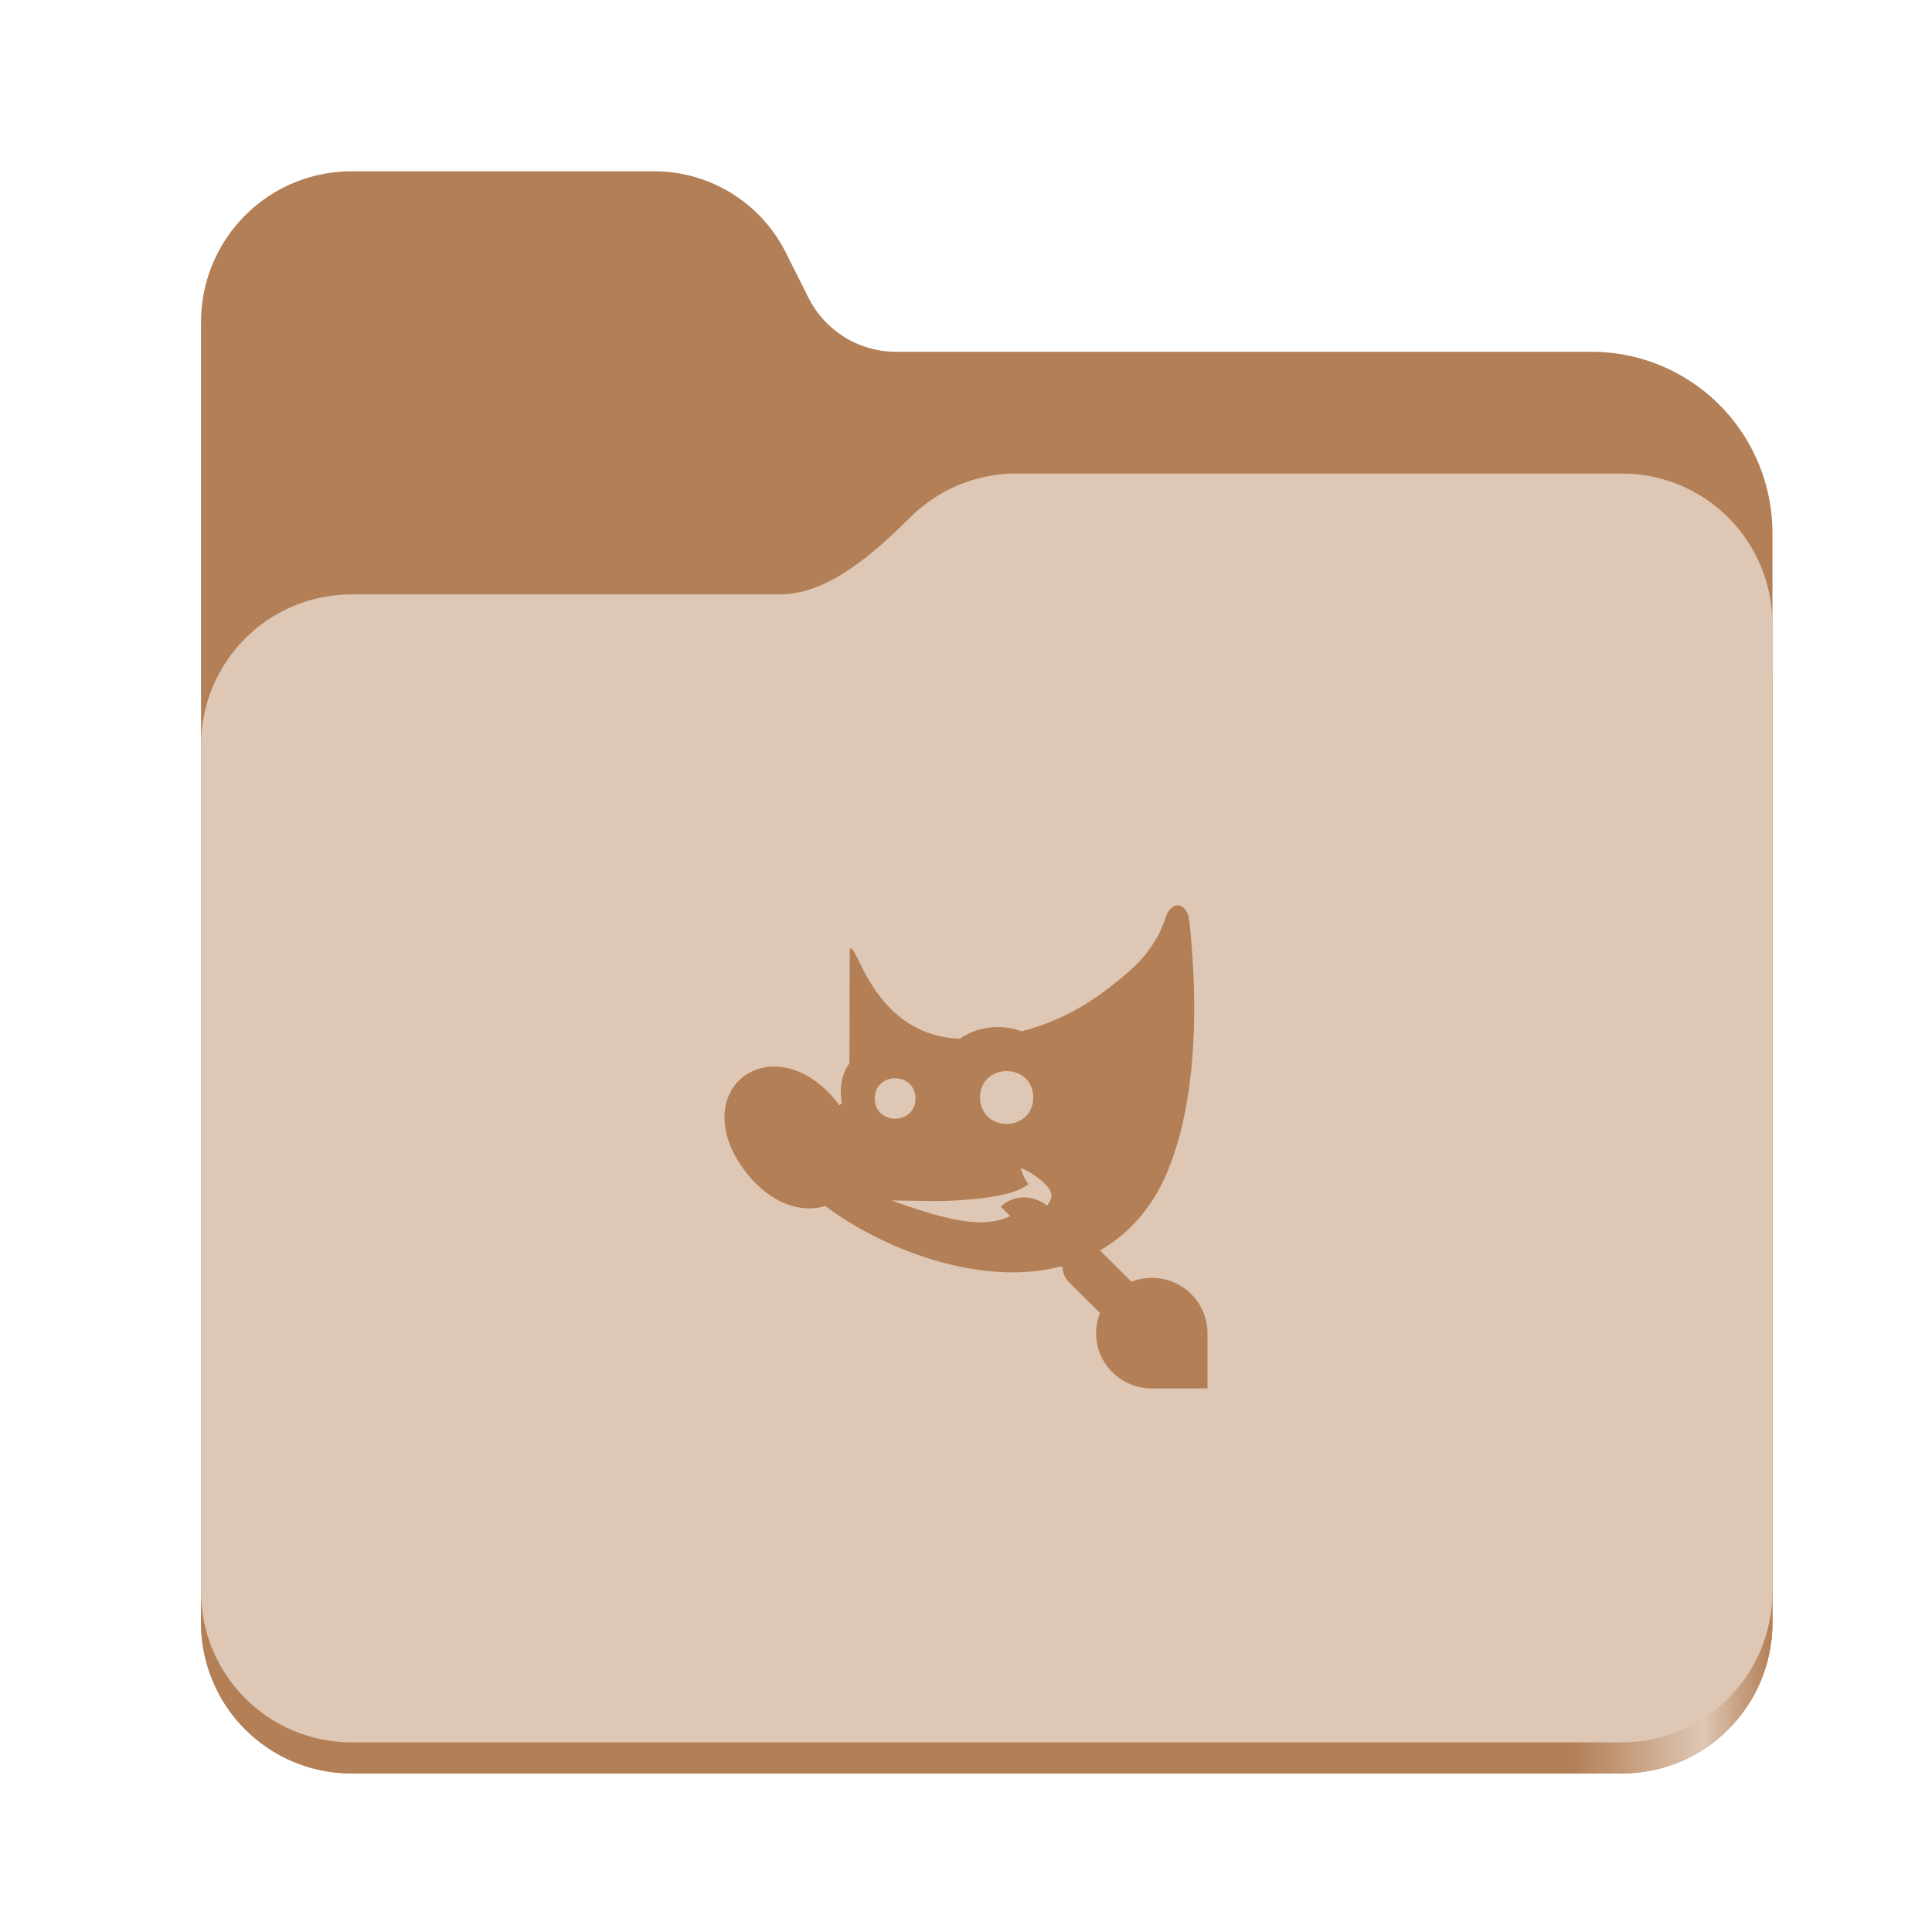 <?xml version="1.0" encoding="UTF-8" standalone="no"?>
<svg
   height="128"
   viewBox="0 0 128 128"
   width="128"
   version="1.1"
   id="svg5248"
   xmlns:xlink="http://www.w3.org/1999/xlink"
   xmlns="http://www.w3.org/2000/svg"
   xmlns:svg="http://www.w3.org/2000/svg">
  <defs
     id="defs5252">
    <linearGradient
       xlink:href="#linearGradient2023"
       id="linearGradient2025"
       x1="2689.252"
       y1="-1106.803"
       x2="2918.07"
       y2="-1106.803"
       gradientUnits="userSpaceOnUse" />
    <linearGradient
       id="linearGradient2023">
      <stop
         style="stop-color:#b37f56;stop-opacity:1;"
         offset="0"
         id="stop2019" />
      <stop
         style="stop-color:#b37f56;stop-opacity:1;"
         offset="0.058"
         id="stop2795" />
      <stop
         style="stop-color:#b37f56;stop-opacity:1;"
         offset="0.122"
         id="stop2797" />
      <stop
         style="stop-color:#b37f56;stop-opacity:1;"
         offset="0.873"
         id="stop2793" />
      <stop
         style="stop-color:#dec7b4;stop-opacity:1;"
         offset="0.956"
         id="stop2791" />
      <stop
         style="stop-color:#b37f56;stop-opacity:1;"
         offset="1"
         id="stop2021" />
    </linearGradient>
  </defs>
  <linearGradient
     id="a"
     gradientUnits="userSpaceOnUse"
     x1="12"
     x2="116"
     y1="64"
     y2="64">
    <stop
       offset="0"
       stop-color="#3d3846"
       id="stop5214" />
    <stop
       offset="0.05"
       stop-color="#77767b"
       id="stop5216" />
    <stop
       offset="0.1"
       stop-color="#5e5c64"
       id="stop5218" />
    <stop
       offset="0.9"
       stop-color="#504e56"
       id="stop5220" />
    <stop
       offset="0.95"
       stop-color="#77767b"
       id="stop5222" />
    <stop
       offset="1"
       stop-color="#3d3846"
       id="stop5224" />
  </linearGradient>
  <linearGradient
     id="b"
     gradientUnits="userSpaceOnUse"
     x1="12"
     x2="112.041"
     y1="60"
     y2="80.988">
    <stop
       offset="0"
       stop-color="#77767b"
       id="stop5227" />
    <stop
       offset="0.384"
       stop-color="#9a9996"
       id="stop5229" />
    <stop
       offset="0.721"
       stop-color="#77767b"
       id="stop5231" />
    <stop
       offset="1"
       stop-color="#68666f"
       id="stop5233" />
  </linearGradient>
  <g
     id="g760"
     style="display:inline;stroke-width:1.264;enable-background:new"
     transform="matrix(0.455,0,0,0.456,-1210.292,616.157)">
    <path
       id="rect1135"
       style="fill:#b37f56;fill-opacity:1;stroke-width:8.791;stroke-linecap:round;stop-color:#000000"
       d="m 2711.206,-1326.332 c -12.162,0 -21.954,9.791 -21.954,21.953 v 188.867 c 0,12.162 9.793,21.953 21.954,21.953 h 184.909 c 12.162,0 21.954,-9.791 21.954,-21.953 v -158.255 a 26.343,26.343 45 0 0 -26.343,-26.343 h -101.266 a 14.284,14.284 31.639 0 1 -12.758,-7.861 l -3.308,-6.57 a 21.426,21.426 31.639 0 0 -19.137,-11.791 z" />
    <path
       id="path1953"
       style="fill:url(#linearGradient2025);fill-opacity:1;stroke-width:8.791;stroke-linecap:round;stop-color:#000000"
       d="m 2808.014,-1273.645 c -6.043,0 -11.502,2.418 -15.465,6.343 -5.003,4.955 -11.848,11.22 -18.994,11.22 h -62.349 c -12.162,0 -21.954,9.791 -21.954,21.953 v 118.618 c 0,12.162 9.793,21.953 21.954,21.953 h 184.909 c 12.162,0 21.954,-9.791 21.954,-21.953 v -105.446 -13.172 -17.562 c 0,-12.162 -9.793,-21.953 -21.954,-21.953 z" />
    <path
       id="rect1586"
       style="fill:#dec7b4;fill-opacity:1;stroke-width:8.791;stroke-linecap:round;stop-color:#000000"
       d="m 2808.014,-1282.426 c -6.043,0 -11.502,2.418 -15.465,6.343 -5.003,4.955 -11.848,11.22 -18.994,11.22 h -62.349 c -12.162,0 -21.954,9.791 -21.954,21.953 v 122.887 c 0,12.162 9.793,21.953 21.954,21.953 h 184.909 c 12.162,0 21.954,-9.791 21.954,-21.953 v -109.715 -13.172 -17.562 c 0,-12.162 -9.793,-21.953 -21.954,-21.953 z" />
  </g>
  <path
     id="path166-0"
     style="fill:#b37f56;fill-opacity:1;fill-rule:evenodd;stroke-width:0.555"
     d="m 78.117,59.992 c -0.25,-0.04 -0.475,0.101 -0.61,0.261 -0.135,0.16 -0.229,0.358 -0.31,0.607 -0.141,0.432 -0.66,2.034 -2.53,3.618 -1.413,1.197 -3.6,2.983 -6.995,3.848 -0.5,-0.186 -1.035,-0.278 -1.569,-0.278 -0.884,0 -1.771,0.252 -2.499,0.768 -3.172,-0.11 -5.136,-2.051 -6.439,-4.614 -0.338,-0.665 -0.87,-1.904 -0.87,-1.116 v 1.219 l -0.017,6.141 c -0.356,0.493 -0.574,1.129 -0.574,1.885 0,0.262 0.026,0.509 0.075,0.741 -0.049,0.054 -0.109,0.109 -0.164,0.164 -0.012,-0.016 -0.023,-0.032 -0.035,-0.049 -1.3,-1.737 -2.876,-2.51 -4.26,-2.522 v -5.58e-4 c -0.198,0 -0.391,0.012 -0.58,0.041 -0.502,0.077 -0.968,0.261 -1.369,0.54 -1.604,1.115 -2.026,3.643 -0.045,6.29 1.658,2.215 3.764,2.863 5.347,2.362 0.604,0.452 1.273,0.895 1.992,1.315 2.885,1.686 6.581,3.019 10.172,3.081 1.175,0.02 2.341,-0.102 3.46,-0.394 l 0.103,0.102 a 1.476,1.464 0 0 0 0.44,0.967 l 2.036,2.02 c -0.164,0.414 -0.255,0.865 -0.255,1.337 0,2.022 1.652,3.661 3.689,3.661 h 3.689 v -3.661 c 0,-2.022 -1.652,-3.661 -3.689,-3.661 -0.476,0 -0.929,0.09 -1.347,0.253 l -2.036,-2.021 a 1.476,1.464 0 0 0 -0.056,-0.044 c 1.28,-0.737 2.439,-1.779 3.395,-3.2 2.325,-3.456 3.459,-10.052 2.53,-18.642 h -0.002 c -0.029,-0.236 -0.082,-0.437 -0.176,-0.613 -0.094,-0.176 -0.251,-0.359 -0.502,-0.398 z m -11.425,10.971 c 0.432,0 0.869,0.141 1.205,0.438 0.336,0.297 0.558,0.754 0.558,1.311 0,0.557 -0.221,1.014 -0.558,1.311 -0.336,0.297 -0.773,0.439 -1.205,0.439 -0.432,0 -0.869,-0.142 -1.205,-0.439 -0.336,-0.297 -0.558,-0.754 -0.558,-1.311 0,-0.557 0.221,-1.015 0.558,-1.311 0.336,-0.297 0.773,-0.438 1.205,-0.438 z m -7.388,0.475 c 0.331,0 0.665,0.108 0.923,0.335 0.258,0.227 0.427,0.577 0.427,1.004 0,0.427 -0.17,0.777 -0.427,1.004 -0.258,0.227 -0.592,0.336 -0.923,0.336 -0.331,0 -0.665,-0.109 -0.923,-0.336 -0.258,-0.227 -0.427,-0.577 -0.427,-1.004 0,-0.427 0.17,-0.777 0.427,-1.004 0.258,-0.227 0.592,-0.335 0.923,-0.335 z m 8.327,5.939 c 0,0 1.186,0.489 1.802,1.29 0.413,0.536 0.184,0.797 -0.059,1.219 -0.076,-0.062 -0.155,-0.118 -0.235,-0.169 -1.4e-4,-9e-5 -2.8e-4,9e-5 -5.8e-4,0 -0.062,-0.039 -0.125,-0.076 -0.19,-0.109 -0.031,-0.016 -0.061,-0.033 -0.093,-0.047 -0.013,-0.006 -0.025,-0.011 -0.038,-0.017 -0.142,-0.064 -0.286,-0.117 -0.433,-0.152 -2.9e-4,-0.002 -0.001,-0.003 -0.002,-0.004 -6.7e-4,0.001 -0.002,0.003 -0.003,0.004 -0.753,-0.176 -1.543,0.03 -2.074,0.557 l 0.628,0.623 c -0.522,0.242 -1.134,0.39 -1.829,0.407 -1.604,0.037 -3.647,-0.593 -6.027,-1.439 v -0.002 c 1.527,0 2.92,0.077 4.183,0 2.098,-0.131 3.942,-0.361 4.874,-1.086 -0.394,-0.513 -0.504,-1.075 -0.504,-1.075 z" />
</svg>
